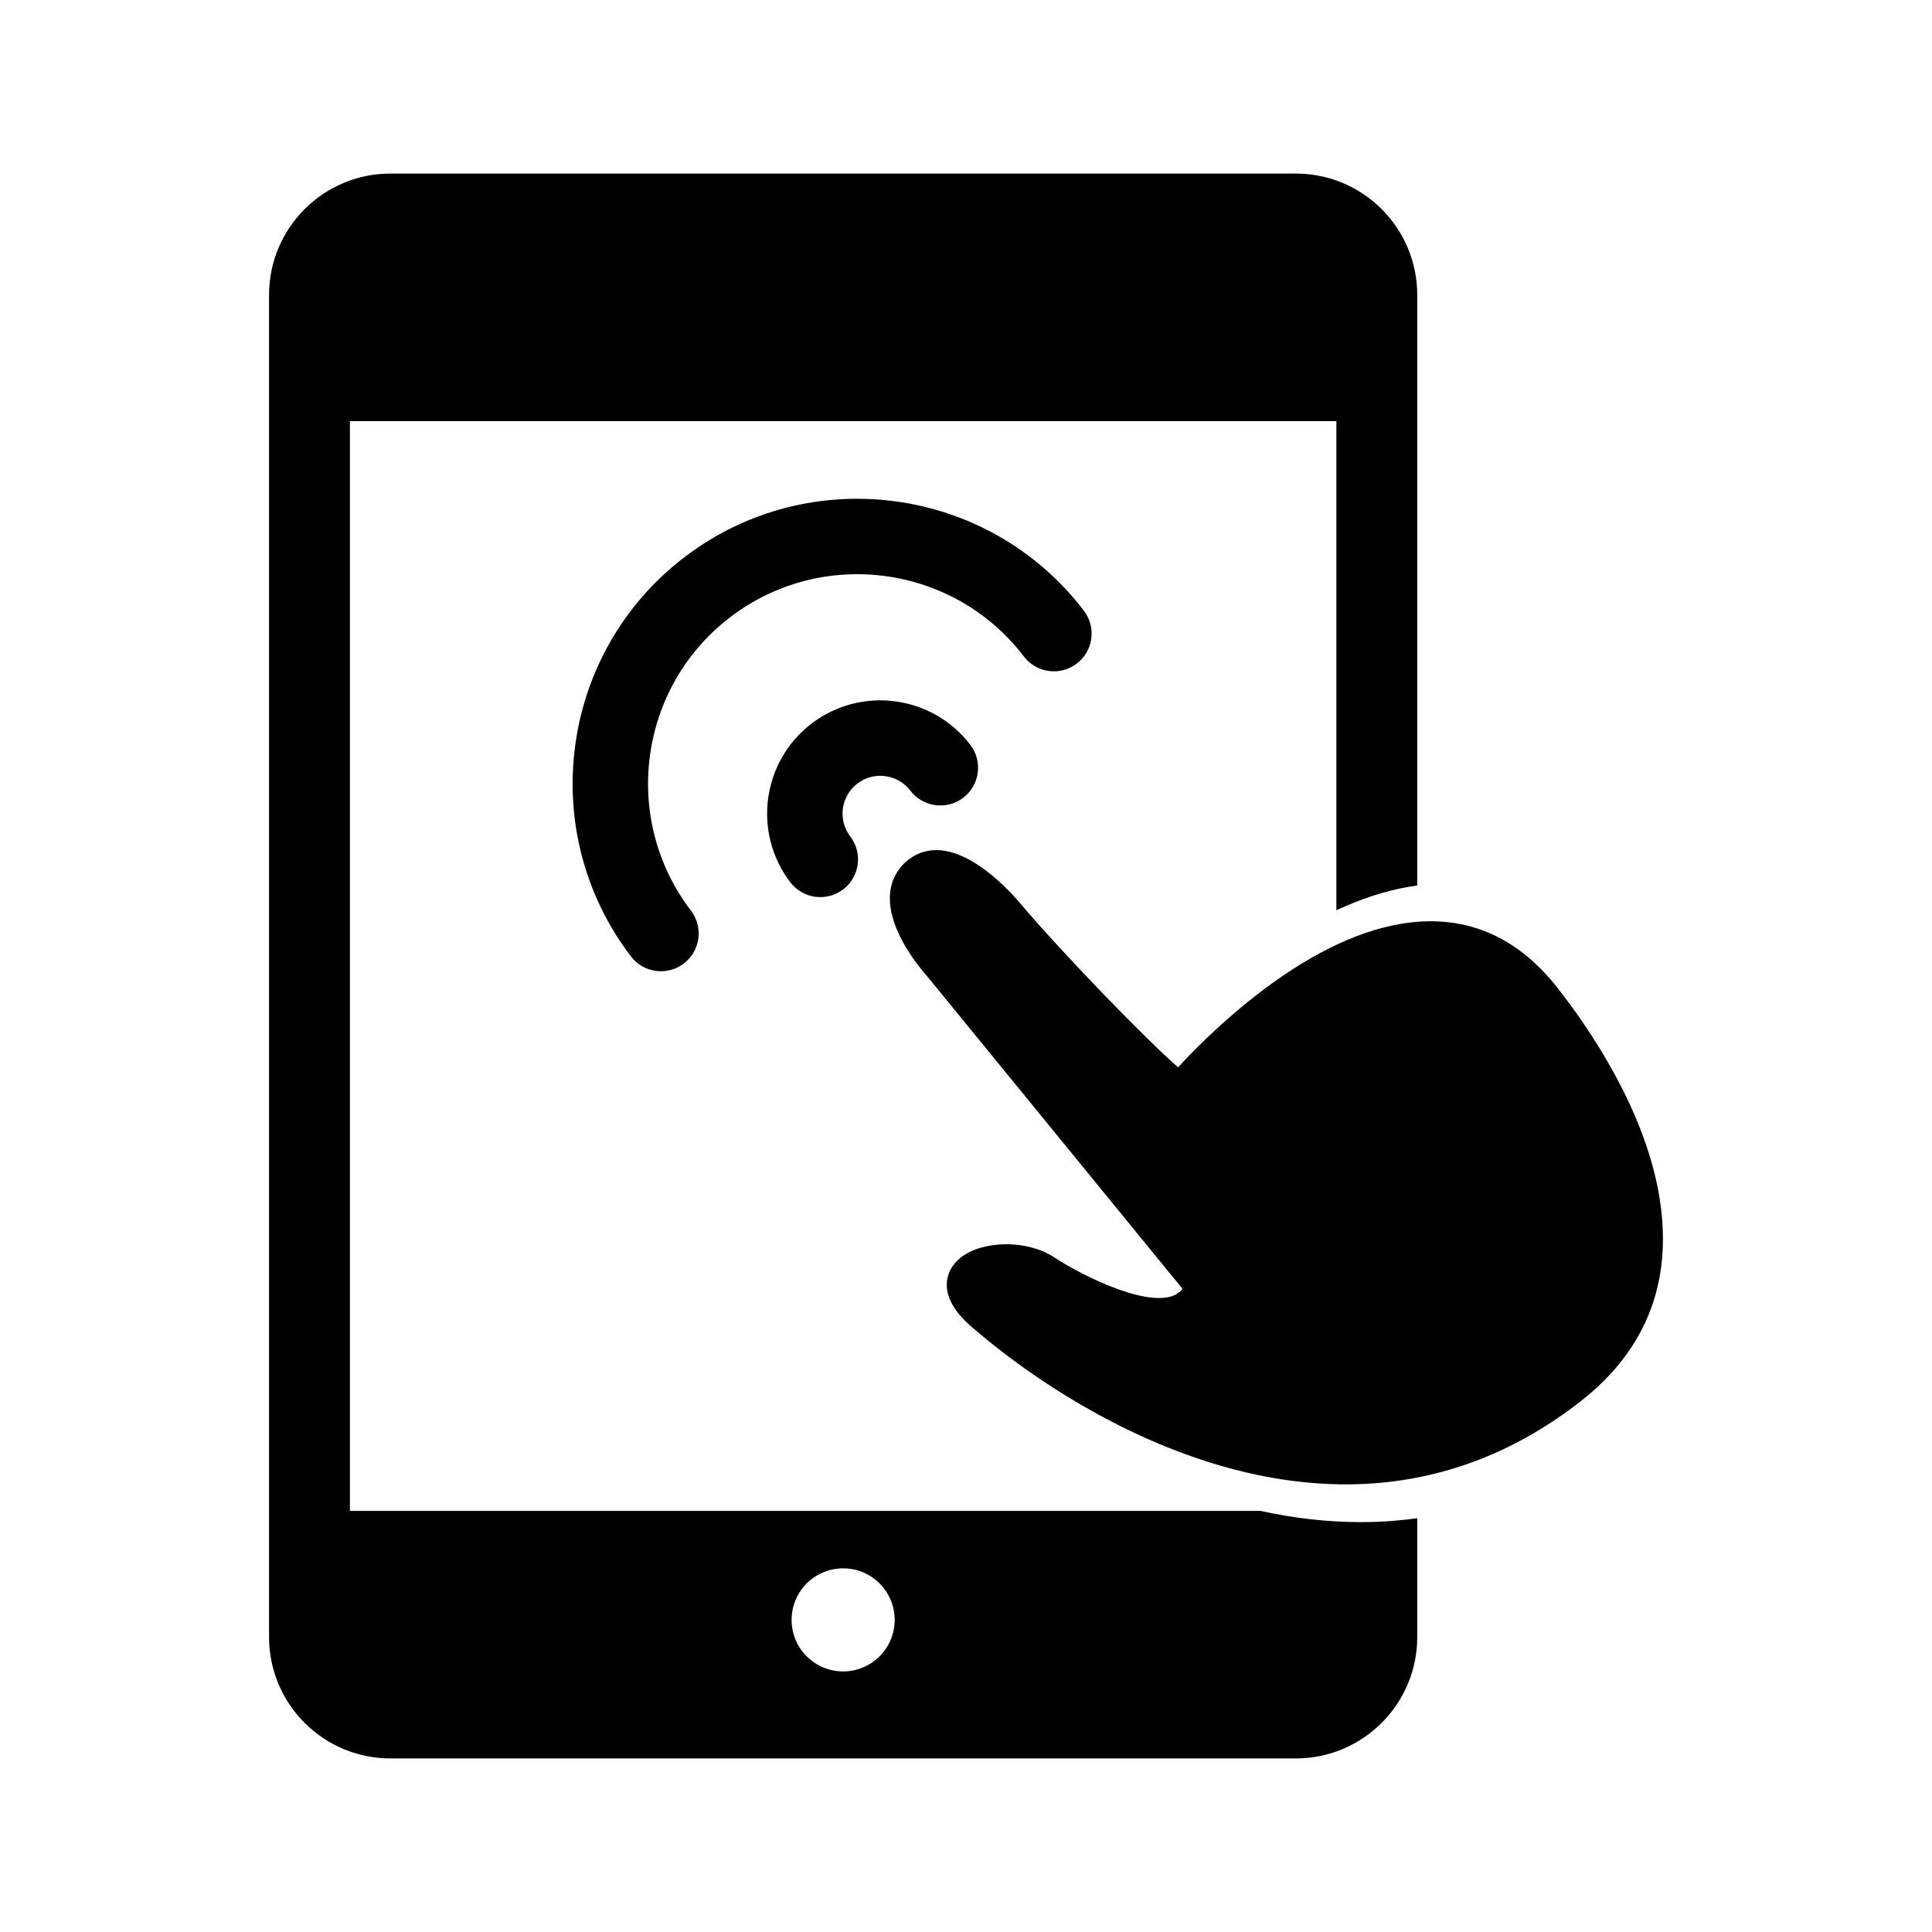 <?xml version="1.0" encoding="utf-8"?>
<!-- Generator: Adobe Illustrator 16.0.0, SVG Export Plug-In . SVG Version: 6.00 Build 0)  -->
<!DOCTYPE svg PUBLIC "-//W3C//DTD SVG 1.1//EN" "http://www.w3.org/Graphics/SVG/1.1/DTD/svg11.dtd">
<svg version="1.1" id="Layer_2" xmlns="http://www.w3.org/2000/svg" xmlns:xlink="http://www.w3.org/1999/xlink" x="0px" y="0px"
	 width="512px" height="512px" viewBox="0 0 512 512" enable-background="new 0 0 512 512" xml:space="preserve">
<g>
	<path d="M360.606,403.373c-0.001,0-0.001,0-0.001,0c-8.693,0-17.601-1.004-26.634-2.98H92.729V111.608h261.426v129.624
		c6.476-3.025,12.808-5.099,18.956-6.181c0.826-0.146,1.65-0.272,2.471-0.382V78.139c0-17.721-14.418-32.139-32.14-32.139H103.442
		c-17.722,0-32.14,14.418-32.14,32.139v355.722c0,17.722,14.418,32.139,32.14,32.139h239.999c17.722,0,32.14-14.417,32.14-32.139
		v-31.517c-2.211,0.303-4.436,0.556-6.68,0.723C366.171,403.27,363.38,403.373,360.606,403.373z M223.441,442.944
		c-7.544,0-13.659-6.115-13.659-13.659c0-7.543,6.115-13.659,13.659-13.659s13.659,6.116,13.659,13.659
		C237.101,436.829,230.985,442.944,223.441,442.944z"/>
	<path d="M439.479,315.643c-4.186-22.563-18.546-43.424-26.734-53.855c-11.107-14.149-25.206-19.83-41.9-16.89
		c-11.922,2.1-24.878,8.59-38.51,19.294c-9.634,7.564-16.907,15.134-20.124,18.657c-8.085-6.963-30.66-30.225-41.743-43.342
		c-5.566-6.587-19.921-20.595-30.631-10.925c-11.529,11.206,5.359,29.515,5.798,30.045l67.749,82.93
		c-0.274,0.369-0.58,0.686-0.933,0.961c-6.497,5.102-25.458-4.274-33.11-9.334c-6.997-4.625-18.778-4.589-24.723,0.078
		c-2.381,1.87-3.698,4.411-3.714,7.155c-0.02,3.951,2.566,8.036,7.674,12.129c0.056,0.046,0.159,0.137,0.307,0.263
		c7.55,6.468,28.028,22.579,55.071,32.496c17.335,6.358,34.224,8.978,50.201,7.79c19.819-1.477,38.288-8.832,54.888-21.865
		C436.855,357.247,443.729,338.543,439.479,315.643z"/>
	<path d="M271.338,173.975c3.351,4.39,9.626,5.232,14.017,1.881c4.39-3.351,5.232-9.626,1.881-14.016
		c-25.26-33.092-72.733-39.463-105.824-14.203c-33.091,25.26-39.463,72.733-14.203,105.824c3.351,4.39,9.625,5.232,14.016,1.881
		c4.391-3.351,5.233-9.626,1.882-14.017c-18.569-24.326-13.885-59.222,10.44-77.791C217.873,144.966,252.77,149.649,271.338,173.975
		z"/>
	<path d="M227.218,207.646c4.389-3.35,10.685-2.504,14.035,1.883c3.351,4.39,9.626,5.232,14.016,1.881s5.232-9.626,1.881-14.016
		c-10.041-13.154-28.913-15.688-42.067-5.646c-13.154,10.041-15.687,28.912-5.646,42.067c3.351,4.39,9.626,5.232,14.017,1.881
		s5.232-9.627,1.881-14.017C221.985,217.292,222.83,210.996,227.218,207.646z"/>
</g>
</svg>
